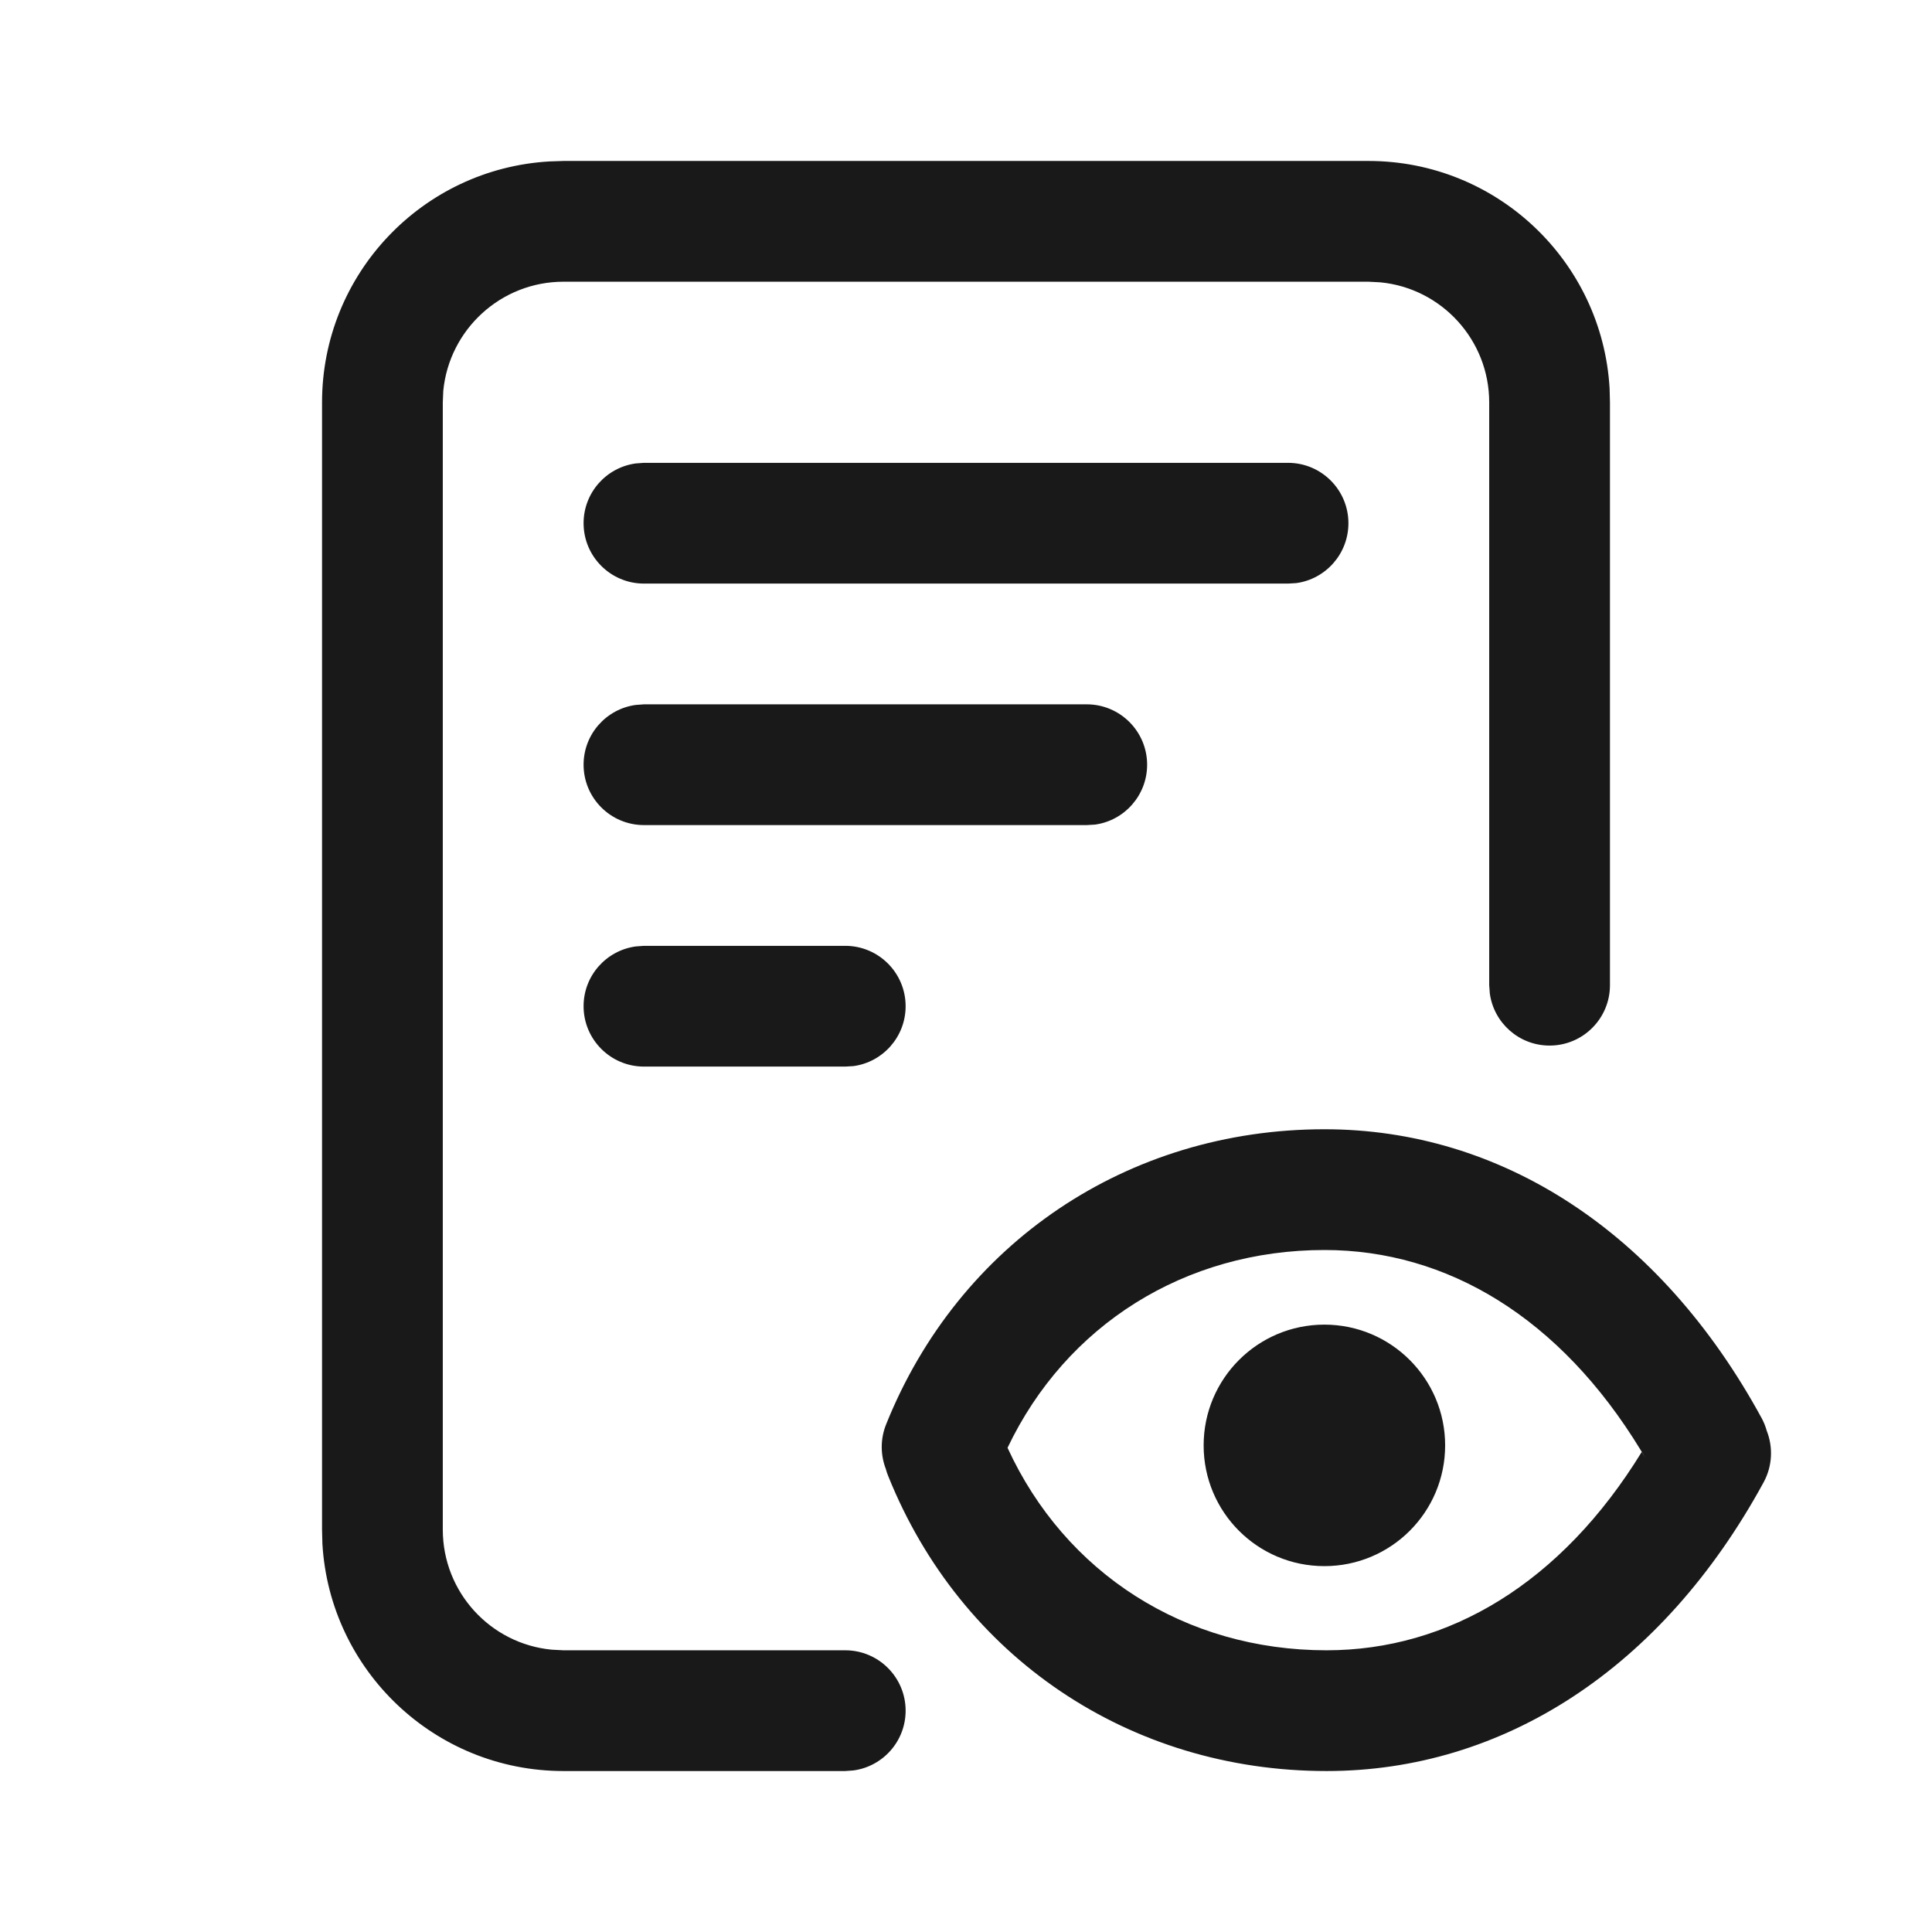 <?xml version="1.0" encoding="UTF-8"?>
<svg width="16px" height="16px" viewBox="0 0 16 16" version="1.1" xmlns="http://www.w3.org/2000/svg" xmlns:xlink="http://www.w3.org/1999/xlink">
    <title>线性/ic_view_alarm_eyes_lined@4x</title>
    <defs>
        <filter id="filter-1">
            <feColorMatrix in="SourceGraphic" type="matrix" values="0 0 0 0 0.431 0 0 0 0 0.431 0 0 0 0 0.431 0 0 0 1 0"></feColorMatrix>
        </filter>
    </defs>
    <g id="页面-1" stroke="none" stroke-width="1" fill="none" fill-rule="evenodd">
        <g id="builder浅色" transform="translate(-1061, -873)">
            <g id="编组-25" transform="translate(0, 400.543)">
                <g id="编组-21" transform="translate(259, 70.457)">
                    <g id="编组-20" transform="translate(0, 243)">
                        <g id="线性/ic_view_alarm_eyes_lined" transform="translate(802, 159)">
                            <g id="编组">
                                <rect id="矩形" fill="#D8D8D8" opacity="0" x="0" y="0" width="16" height="16"></rect>
                                <path d="M11.333,1.333 C12.398,1.333 13.269,2.166 13.33,3.216 L13.333,3.333 L13.333,8.159 C13.333,8.435 13.109,8.659 12.833,8.659 C12.58,8.659 12.371,8.471 12.338,8.227 L12.333,8.159 L12.333,3.333 C12.333,2.814 11.937,2.386 11.43,2.338 L11.333,2.333 L4.667,2.333 C4.147,2.333 3.72,2.73 3.671,3.237 L3.667,3.333 L3.667,12.667 C3.667,13.187 4.063,13.614 4.57,13.662 L4.667,13.667 L7,13.667 C7.276,13.667 7.5,13.891 7.5,14.167 C7.5,14.42 7.312,14.629 7.068,14.662 L7,14.667 L4.667,14.667 C3.601,14.667 2.731,13.834 2.67,12.785 L2.667,12.667 L2.667,3.333 C2.667,2.268 3.499,1.398 4.549,1.337 L4.667,1.333 L11.333,1.333 Z M10.969,9.352 C12.426,9.352 13.745,10.195 14.589,11.744 C14.607,11.777 14.621,11.812 14.631,11.848 C14.684,11.982 14.68,12.138 14.606,12.275 C13.762,13.824 12.443,14.667 10.986,14.667 C9.354,14.667 7.957,13.723 7.355,12.222 C7.347,12.203 7.341,12.184 7.336,12.165 C7.292,12.051 7.289,11.92 7.338,11.797 C7.94,10.296 9.337,9.352 10.969,9.352 Z M10.969,10.352 C9.812,10.352 8.828,10.974 8.344,11.99 C8.821,13.029 9.814,13.667 10.986,13.667 C11.996,13.667 12.929,13.112 13.597,12.023 L13.627,12.076 L13.588,12.01 C12.92,10.912 11.984,10.352 10.969,10.352 Z M10.968,10.97 C11.52,10.97 11.968,11.418 11.968,11.97 C11.968,12.523 11.52,12.97 10.968,12.97 C10.415,12.97 9.968,12.523 9.968,11.97 C9.968,11.418 10.415,10.97 10.968,10.97 Z M7,7.833 C7.276,7.833 7.5,8.057 7.5,8.333 C7.5,8.586 7.312,8.796 7.068,8.829 L7,8.833 L5.333,8.833 C5.057,8.833 4.833,8.609 4.833,8.333 C4.833,8.08 5.021,7.871 5.265,7.838 L5.333,7.833 L7,7.833 Z M9,5.833 C9.276,5.833 9.5,6.057 9.5,6.333 C9.5,6.586 9.312,6.796 9.068,6.829 L9,6.833 L5.333,6.833 C5.057,6.833 4.833,6.609 4.833,6.333 C4.833,6.08 5.021,5.871 5.265,5.838 L5.333,5.833 L9,5.833 Z M10.667,3.833 C10.943,3.833 11.167,4.057 11.167,4.333 C11.167,4.586 10.979,4.796 10.735,4.829 L10.667,4.833 L5.333,4.833 C5.057,4.833 4.833,4.609 4.833,4.333 C4.833,4.08 5.021,3.871 5.265,3.838 L5.333,3.833 L10.667,3.833 Z" id="形状结合" fill="#191919"></path>
                            </g>
                        </g>
                    </g>
                </g>
            </g>
        </g>
    </g>
</svg>
